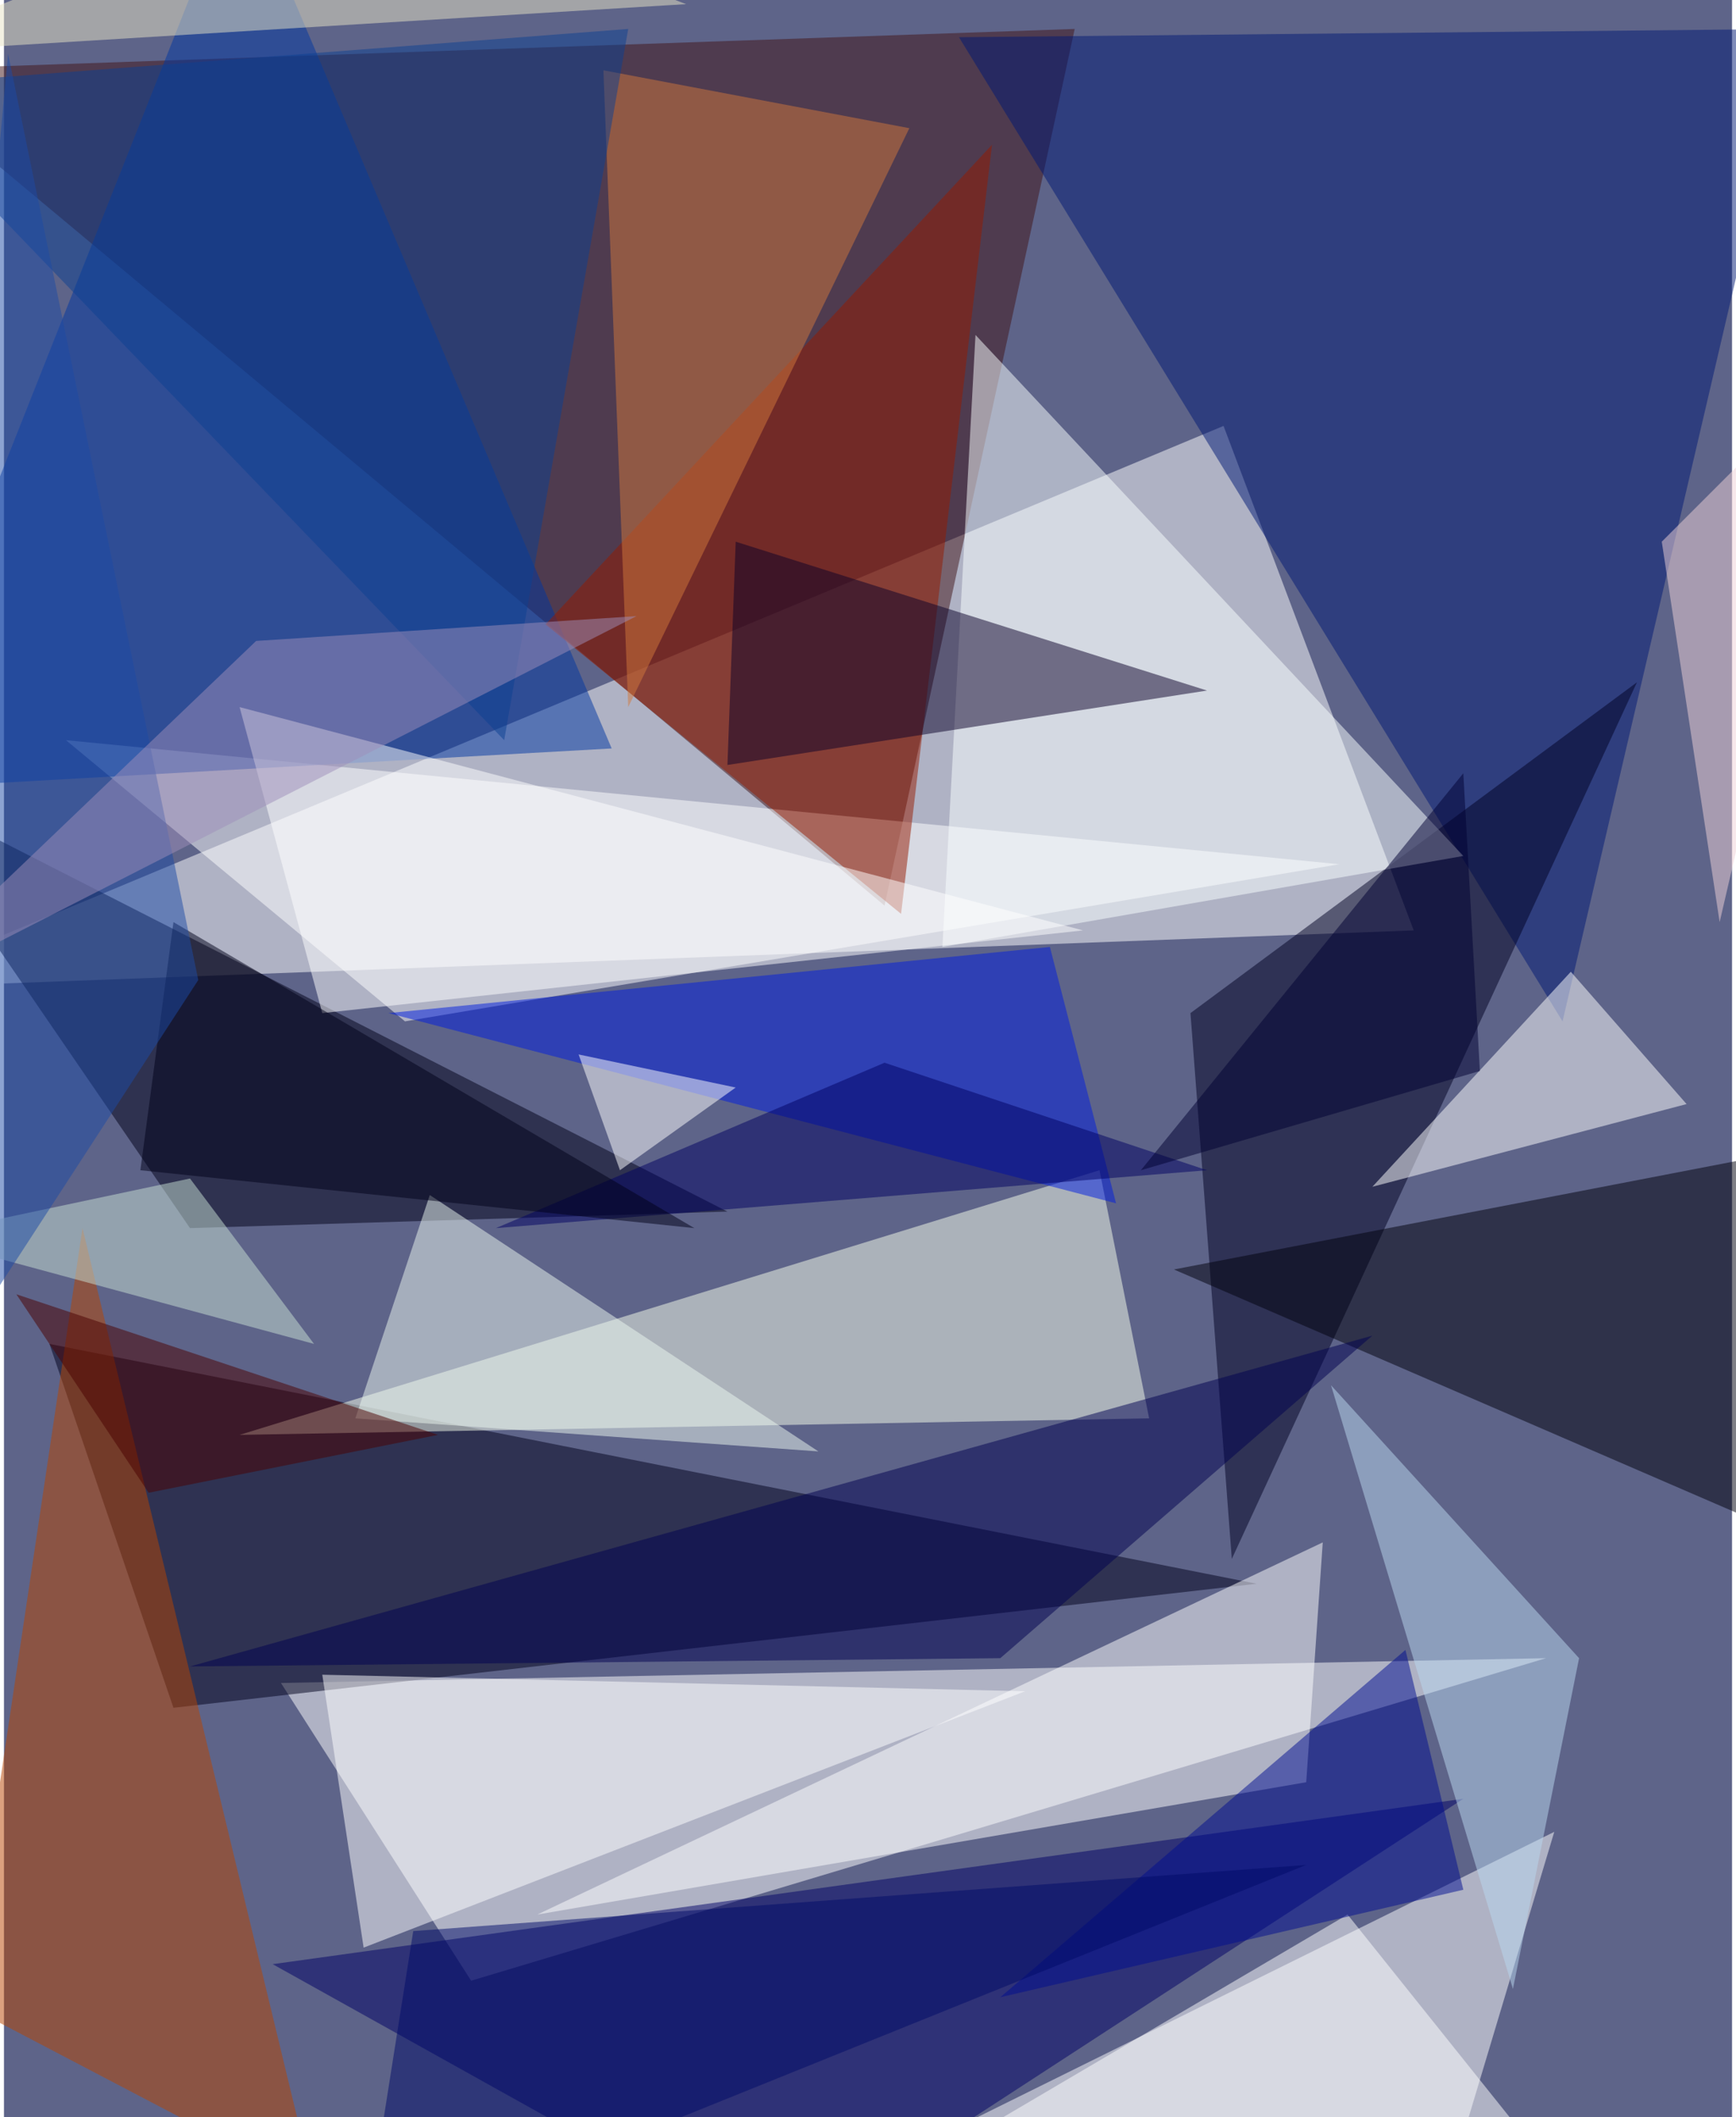 <svg xmlns="http://www.w3.org/2000/svg" width="228" height="278" viewBox="0 0 836 1024"><path fill="#5e6489" d="M0 0h836v1024H0z"/><g fill-opacity=".502"><path fill="#fff" d="M-62 478l652-272 92 244zm808 324l-612 12 92 144z"/><path fill="#411217" d="M426 438l92-424-576 20z"/><path fill="#fff" d="M750 886l-364 180 304 20z"/><path fill="#00001c" d="M606 766L82 826 22 650z"/><path fill="#f7ffec" d="M114 694l416-128 24 120z"/><path fill="#000067" d="M374 1086L130 950l576-80z"/><path fill="#001875" d="M866 14L754 494 462 18z"/><path fill="#000019" d="M90 594l260-8-408-208z"/><path fill="#fff" d="M30 358l164 136 452-76z"/><path fill="#002" d="M594 754l196-424-216 160z"/><path fill="#0036a2" d="M-62 382L114-62l180 424z"/><path fill="#961a00" d="M434 442L262 302 478 70z"/><path fill="#b84400" d="M-18 970l56-376 112 464z"/><path fill="#fff" d="M630 862l8-116-380 180z"/><path fill="#00000d" d="M566 614l296 128 36-192z"/><path fill="#fff" d="M662 574l152-40-56-64z"/><path fill="#faffff" d="M454 458l252-44-236-252z"/><path fill="#0b0029" d="M350 370l4-108 228 72z"/><path fill="#001cdf" d="M538 582l-32-124-320 32z"/><path fill="#fff" d="M494 818L174 942l-20-132z"/><path fill="#000051" d="M482 802l-392 4 572-160z"/><path fill="#d2793c" d="M290 34l148 28-136 280z"/><path fill="#ebf8ef" d="M170 686l36-108 188 124z"/><path fill="#bad7f0" d="M730 962l32-160-120-132z"/><path fill="#fff" d="M730 1026l-284 20 204-120zM114 342l408 108-368 40z"/><path fill="#0c4091" d="M-62 42l304 316 60-344z"/><path fill="#000062" d="M582 566l-156-52-188 80z"/><path fill="#000019" d="M66 566l16-120 252 148z"/><path fill="#000c90" d="M678 798l28 116-224 52z"/><path fill="#000a68" d="M174 1086l24-152 432-32z"/><path fill="#fff" d="M354 526l-76-16 20 56z"/><path fill="#c8dfd3" d="M90 570l-132 28 192 52z"/><path fill="#4a0000" d="M70 722L6 626l204 68z"/><path fill="#1c4ba6" d="M2 26l-64 688L94 474z"/><path fill="#e7e3c6" d="M-62 26L330 2 162-62z"/><path fill="#9d8db9" d="M306 298l-184 12-184 176z"/><path fill="#efd1d7" d="M802 262l92-92-64 276z"/><path fill="#003" d="M714 518l-164 48 156-192z"/></g></svg>